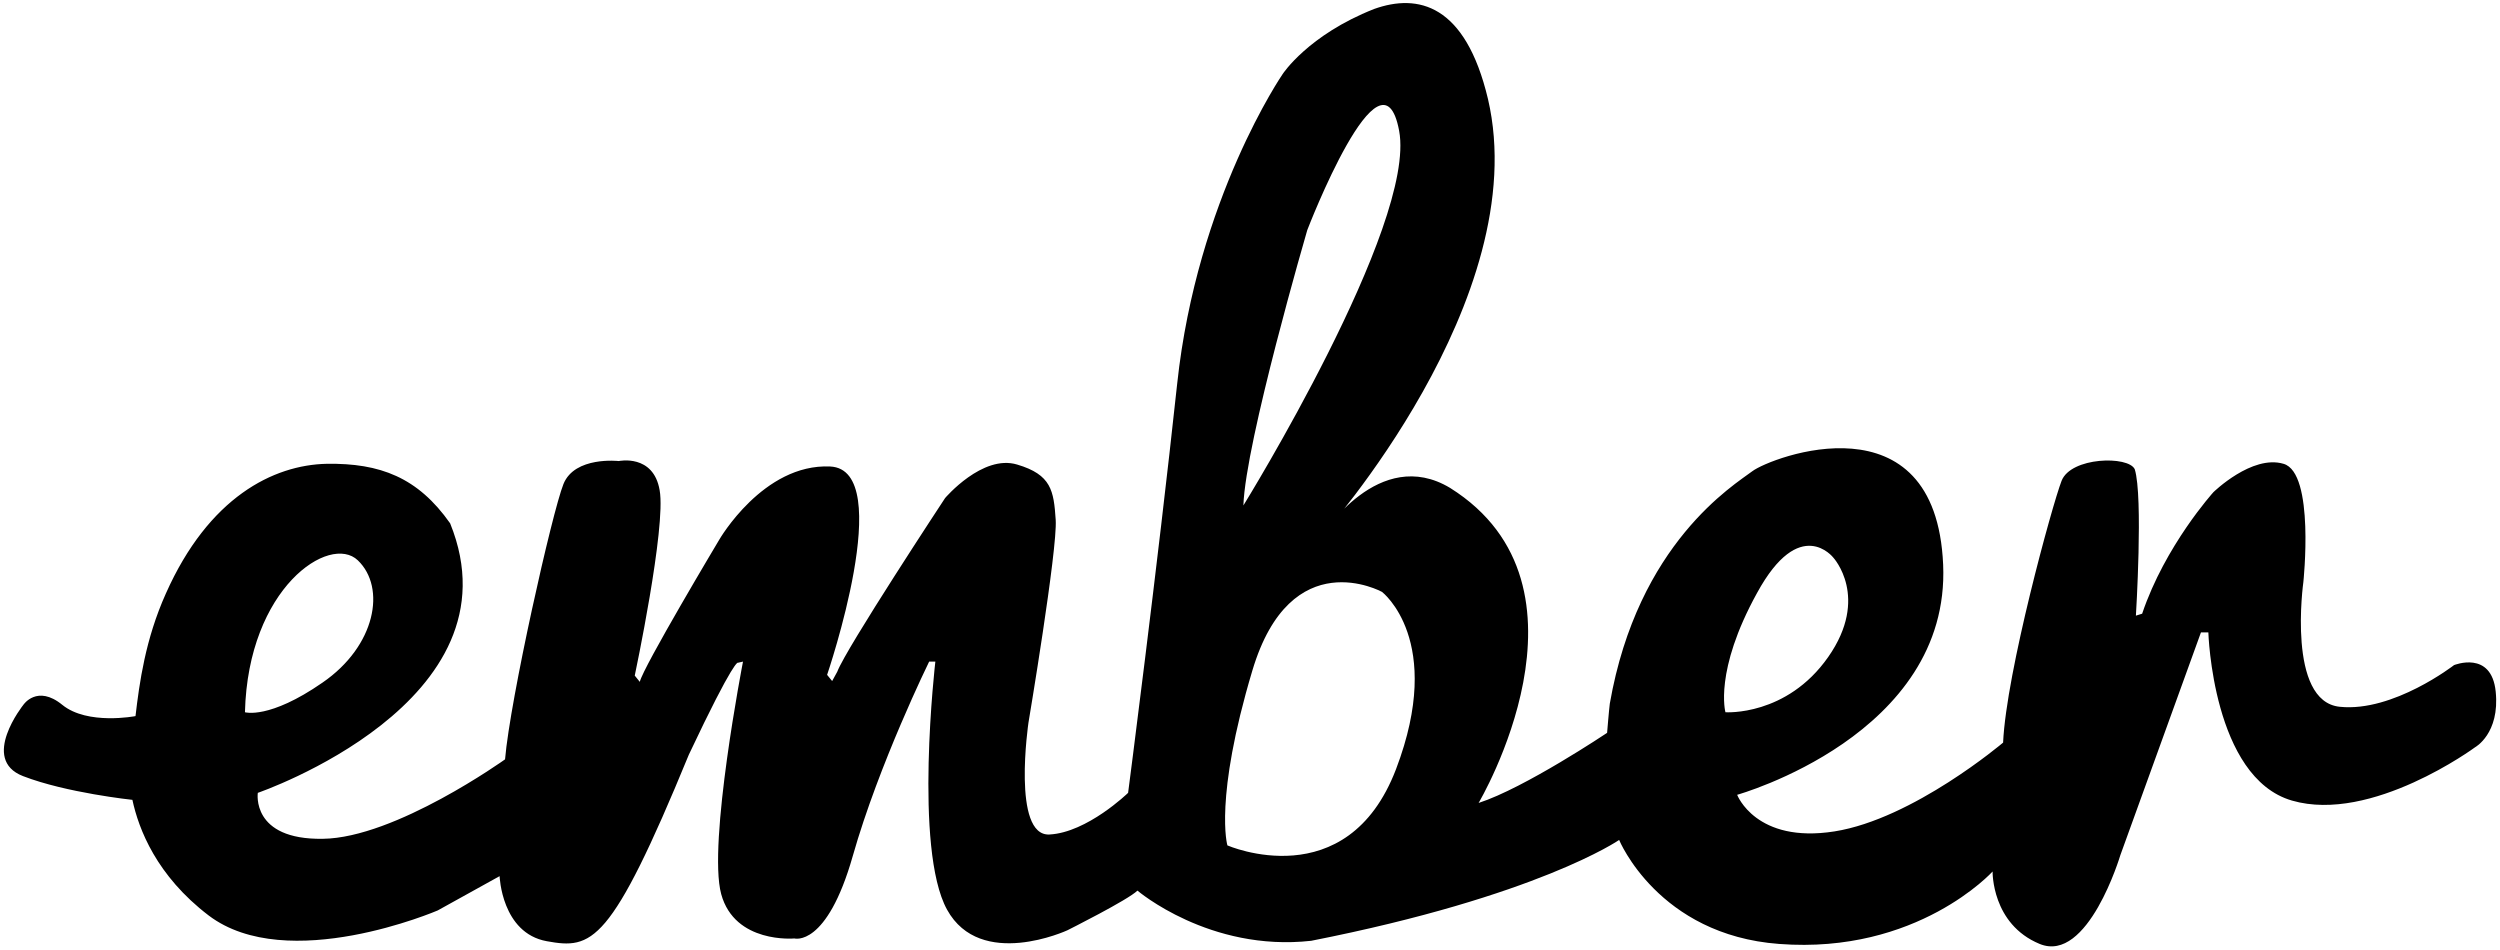 ﻿<?xml version="1.0" encoding="utf-8"?>
<svg version="1.1" xmlns:xlink="http://www.w3.org/1999/xlink" width="50px" height="19px" xmlns="http://www.w3.org/2000/svg">
  <defs>
    <pattern id="BGPattern" patternUnits="userSpaceOnUse" alignment="0 0" imageRepeat="None" />
    <mask fill="white" id="Clip752">
      <path d="M 49.502 14.945  C 49.502 14.945  50 14.673  49.914 13.832  C 49.829 12.998  49.081 13.302  49.081 13.302  C 49.081 13.302  47.866 14.245  46.799 14.136  C 45.732 14.034  46.067 11.643  46.067 11.643  C 46.067 11.643  46.301 9.455  45.67 9.276  C 45.039 9.089  44.268 9.844  44.268 9.844  C 44.268 9.844  43.302 10.911  42.843 12.274  L 42.718 12.313  C 42.718 12.313  42.866 9.93  42.695 9.385  C 42.57 9.112  41.417 9.136  41.231 9.618  C 41.044 10.101  40.125 13.45  40.062 14.852  C 40.062 14.852  38.263 16.379  36.69 16.628  C 35.117 16.877  34.743 15.896  34.743 15.896  C 34.743 15.896  39.011 14.704  38.863 11.293  C 38.715 7.882  35.421 9.143  35.047 9.424  C 34.688 9.696  32.757 10.857  32.196 14.073  C 32.181 14.182  32.142 14.657  32.142 14.657  C 32.142 14.657  30.491 15.763  29.572 16.059  C 29.572 16.059  32.142 11.729  29.003 9.759  C 27.578 8.902  26.449 10.701  26.449 10.701  C 26.449 10.701  30.693 5.974  29.759 1.978  C 29.307 0.078  28.357 -0.132  27.484 0.179  C 26.16 0.701  25.654 1.48  25.654 1.48  C 25.654 1.48  23.941 3.972  23.544 7.671  C 23.146 11.371  22.562 15.857  22.562 15.857  C 22.562 15.857  21.745 16.651  20.989 16.69  C 20.234 16.729  20.569 14.455  20.569 14.455  C 20.569 14.455  21.153 10.981  21.114 10.397  C 21.075 9.813  21.028 9.494  20.343 9.291  C 19.65 9.081  18.902 9.961  18.902 9.961  C 18.902 9.961  16.916 12.975  16.745 13.435  L 16.643 13.621  L 16.542 13.497  C 16.542 13.497  17.944 9.393  16.604 9.33  C 15.265 9.268  14.385 10.794  14.385 10.794  C 14.385 10.794  12.858 13.349  12.796 13.637  L 12.695 13.512  C 12.695 13.512  13.326 10.537  13.193 9.805  C 13.069 9.073  12.375 9.221  12.375 9.221  C 12.375 9.221  11.495 9.12  11.269 9.681  C 11.044 10.241  10.202 13.988  10.101 15.187  C 10.101 15.187  7.905 16.76  6.456 16.776  C 5.016 16.799  5.156 15.857  5.156 15.857  C 5.156 15.857  10.452 14.042  9.003 10.467  C 8.357 9.548  7.601 9.26  6.534 9.276  C 5.467 9.299  4.174 9.945  3.318 11.869  C 2.905 12.788  2.788 13.66  2.71 14.322  C 2.71 14.322  1.752 14.509  1.246 14.097  C 0.74 13.684  0.467 14.097  0.467 14.097  C 0.467 14.097  -0.405 15.187  0.46 15.522  C 1.324 15.857  2.648 15.997  2.648 15.997  C 2.773 16.581  3.131 17.516  4.174 18.31  C 5.748 19.502  8.754 18.209  8.754 18.209  L 9.992 17.523  C 9.992 17.523  10.031 18.66  10.935 18.824  C 11.838 18.988  12.212 18.902  13.777 15.093  C 14.696 13.146  14.759 13.255  14.759 13.255  L 14.86 13.232  C 14.86 13.232  14.151 16.877  14.424 17.882  C 14.696 18.879  15.888 18.769  15.888 18.769  C 15.888 18.769  16.534 18.956  17.056 17.118  C 17.578 15.28  18.583 13.232  18.583 13.232  L 18.707 13.232  C 18.707 13.232  18.271 16.978  18.941 18.193  C 19.611 19.408  21.347 18.606  21.347 18.606  C 21.347 18.606  22.562 17.998  22.749 17.812  C 22.749 17.812  24.19 19.042  26.223 18.816  C 30.763 17.921  32.383 16.799  32.383 16.799  C 32.383 16.799  33.162 18.699  35.584 18.879  C 38.349 19.089  39.852 17.43  39.852 17.43  C 39.852 17.43  39.829 18.481  40.794 18.879  C 41.76 19.276  42.407 17.103  42.407 17.103  L 44.019 12.648  L 44.167 12.648  C 44.167 12.648  44.252 15.553  45.841 16.012  C 47.43 16.472  49.502 14.945  49.502 14.945  Z M 6.449 13.653  C 5.382 14.393  4.899 14.245  4.899 14.245  C 4.961 11.752  6.597 10.67  7.157 11.207  C 7.726 11.752  7.516 12.921  6.449 13.653  Z M 24.868 10.109  C 24.907 8.847  26.145 4.603  26.145 4.603  C 26.145 4.603  27.632 0.732  27.983 2.617  C 28.333 4.502  24.868 10.109  24.868 10.109  Z M 27.64 11.838  C 27.64 11.838  28.902 12.804  27.921 15.382  C 26.939 17.952  24.548 16.908  24.548 16.908  C 24.548 16.908  24.276 15.989  25.047 13.411  C 25.818 10.833  27.64 11.838  27.64 11.838  Z M 36.565 13.139  C 35.732 14.33  34.509 14.245  34.509 14.245  C 34.509 14.245  34.276 13.427  35.14 11.861  C 35.997 10.288  36.667 11.153  36.667 11.153  C 36.667 11.153  37.399 11.947  36.565 13.139  Z " fill-rule="evenodd" />
    </mask>
  </defs>
  <g>
    <path d="M 49.502 14.945  C 49.502 14.945  50 14.673  49.914 13.832  C 49.829 12.998  49.081 13.302  49.081 13.302  C 49.081 13.302  47.866 14.245  46.799 14.136  C 45.732 14.034  46.067 11.643  46.067 11.643  C 46.067 11.643  46.301 9.455  45.67 9.276  C 45.039 9.089  44.268 9.844  44.268 9.844  C 44.268 9.844  43.302 10.911  42.843 12.274  L 42.718 12.313  C 42.718 12.313  42.866 9.93  42.695 9.385  C 42.57 9.112  41.417 9.136  41.231 9.618  C 41.044 10.101  40.125 13.45  40.062 14.852  C 40.062 14.852  38.263 16.379  36.69 16.628  C 35.117 16.877  34.743 15.896  34.743 15.896  C 34.743 15.896  39.011 14.704  38.863 11.293  C 38.715 7.882  35.421 9.143  35.047 9.424  C 34.688 9.696  32.757 10.857  32.196 14.073  C 32.181 14.182  32.142 14.657  32.142 14.657  C 32.142 14.657  30.491 15.763  29.572 16.059  C 29.572 16.059  32.142 11.729  29.003 9.759  C 27.578 8.902  26.449 10.701  26.449 10.701  C 26.449 10.701  30.693 5.974  29.759 1.978  C 29.307 0.078  28.357 -0.132  27.484 0.179  C 26.16 0.701  25.654 1.48  25.654 1.48  C 25.654 1.48  23.941 3.972  23.544 7.671  C 23.146 11.371  22.562 15.857  22.562 15.857  C 22.562 15.857  21.745 16.651  20.989 16.69  C 20.234 16.729  20.569 14.455  20.569 14.455  C 20.569 14.455  21.153 10.981  21.114 10.397  C 21.075 9.813  21.028 9.494  20.343 9.291  C 19.65 9.081  18.902 9.961  18.902 9.961  C 18.902 9.961  16.916 12.975  16.745 13.435  L 16.643 13.621  L 16.542 13.497  C 16.542 13.497  17.944 9.393  16.604 9.33  C 15.265 9.268  14.385 10.794  14.385 10.794  C 14.385 10.794  12.858 13.349  12.796 13.637  L 12.695 13.512  C 12.695 13.512  13.326 10.537  13.193 9.805  C 13.069 9.073  12.375 9.221  12.375 9.221  C 12.375 9.221  11.495 9.12  11.269 9.681  C 11.044 10.241  10.202 13.988  10.101 15.187  C 10.101 15.187  7.905 16.76  6.456 16.776  C 5.016 16.799  5.156 15.857  5.156 15.857  C 5.156 15.857  10.452 14.042  9.003 10.467  C 8.357 9.548  7.601 9.26  6.534 9.276  C 5.467 9.299  4.174 9.945  3.318 11.869  C 2.905 12.788  2.788 13.66  2.71 14.322  C 2.71 14.322  1.752 14.509  1.246 14.097  C 0.74 13.684  0.467 14.097  0.467 14.097  C 0.467 14.097  -0.405 15.187  0.46 15.522  C 1.324 15.857  2.648 15.997  2.648 15.997  C 2.773 16.581  3.131 17.516  4.174 18.31  C 5.748 19.502  8.754 18.209  8.754 18.209  L 9.992 17.523  C 9.992 17.523  10.031 18.66  10.935 18.824  C 11.838 18.988  12.212 18.902  13.777 15.093  C 14.696 13.146  14.759 13.255  14.759 13.255  L 14.86 13.232  C 14.86 13.232  14.151 16.877  14.424 17.882  C 14.696 18.879  15.888 18.769  15.888 18.769  C 15.888 18.769  16.534 18.956  17.056 17.118  C 17.578 15.28  18.583 13.232  18.583 13.232  L 18.707 13.232  C 18.707 13.232  18.271 16.978  18.941 18.193  C 19.611 19.408  21.347 18.606  21.347 18.606  C 21.347 18.606  22.562 17.998  22.749 17.812  C 22.749 17.812  24.19 19.042  26.223 18.816  C 30.763 17.921  32.383 16.799  32.383 16.799  C 32.383 16.799  33.162 18.699  35.584 18.879  C 38.349 19.089  39.852 17.43  39.852 17.43  C 39.852 17.43  39.829 18.481  40.794 18.879  C 41.76 19.276  42.407 17.103  42.407 17.103  L 44.019 12.648  L 44.167 12.648  C 44.167 12.648  44.252 15.553  45.841 16.012  C 47.43 16.472  49.502 14.945  49.502 14.945  Z M 6.449 13.653  C 5.382 14.393  4.899 14.245  4.899 14.245  C 4.961 11.752  6.597 10.67  7.157 11.207  C 7.726 11.752  7.516 12.921  6.449 13.653  Z M 24.868 10.109  C 24.907 8.847  26.145 4.603  26.145 4.603  C 26.145 4.603  27.632 0.732  27.983 2.617  C 28.333 4.502  24.868 10.109  24.868 10.109  Z M 27.64 11.838  C 27.64 11.838  28.902 12.804  27.921 15.382  C 26.939 17.952  24.548 16.908  24.548 16.908  C 24.548 16.908  24.276 15.989  25.047 13.411  C 25.818 10.833  27.64 11.838  27.64 11.838  Z M 36.565 13.139  C 35.732 14.33  34.509 14.245  34.509 14.245  C 34.509 14.245  34.276 13.427  35.14 11.861  C 35.997 10.288  36.667 11.153  36.667 11.153  C 36.667 11.153  37.399 11.947  36.565 13.139  Z " fill-rule="nonzero" fill="rgba(0, 0, 0, 1)" stroke="none" class="fill" />
    <path d="M 49.502 14.945  C 49.502 14.945  50 14.673  49.914 13.832  C 49.829 12.998  49.081 13.302  49.081 13.302  C 49.081 13.302  47.866 14.245  46.799 14.136  C 45.732 14.034  46.067 11.643  46.067 11.643  C 46.067 11.643  46.301 9.455  45.67 9.276  C 45.039 9.089  44.268 9.844  44.268 9.844  C 44.268 9.844  43.302 10.911  42.843 12.274  L 42.718 12.313  C 42.718 12.313  42.866 9.93  42.695 9.385  C 42.57 9.112  41.417 9.136  41.231 9.618  C 41.044 10.101  40.125 13.45  40.062 14.852  C 40.062 14.852  38.263 16.379  36.69 16.628  C 35.117 16.877  34.743 15.896  34.743 15.896  C 34.743 15.896  39.011 14.704  38.863 11.293  C 38.715 7.882  35.421 9.143  35.047 9.424  C 34.688 9.696  32.757 10.857  32.196 14.073  C 32.181 14.182  32.142 14.657  32.142 14.657  C 32.142 14.657  30.491 15.763  29.572 16.059  C 29.572 16.059  32.142 11.729  29.003 9.759  C 27.578 8.902  26.449 10.701  26.449 10.701  C 26.449 10.701  30.693 5.974  29.759 1.978  C 29.307 0.078  28.357 -0.132  27.484 0.179  C 26.16 0.701  25.654 1.48  25.654 1.48  C 25.654 1.48  23.941 3.972  23.544 7.671  C 23.146 11.371  22.562 15.857  22.562 15.857  C 22.562 15.857  21.745 16.651  20.989 16.69  C 20.234 16.729  20.569 14.455  20.569 14.455  C 20.569 14.455  21.153 10.981  21.114 10.397  C 21.075 9.813  21.028 9.494  20.343 9.291  C 19.65 9.081  18.902 9.961  18.902 9.961  C 18.902 9.961  16.916 12.975  16.745 13.435  L 16.643 13.621  L 16.542 13.497  C 16.542 13.497  17.944 9.393  16.604 9.33  C 15.265 9.268  14.385 10.794  14.385 10.794  C 14.385 10.794  12.858 13.349  12.796 13.637  L 12.695 13.512  C 12.695 13.512  13.326 10.537  13.193 9.805  C 13.069 9.073  12.375 9.221  12.375 9.221  C 12.375 9.221  11.495 9.12  11.269 9.681  C 11.044 10.241  10.202 13.988  10.101 15.187  C 10.101 15.187  7.905 16.76  6.456 16.776  C 5.016 16.799  5.156 15.857  5.156 15.857  C 5.156 15.857  10.452 14.042  9.003 10.467  C 8.357 9.548  7.601 9.26  6.534 9.276  C 5.467 9.299  4.174 9.945  3.318 11.869  C 2.905 12.788  2.788 13.66  2.71 14.322  C 2.71 14.322  1.752 14.509  1.246 14.097  C 0.74 13.684  0.467 14.097  0.467 14.097  C 0.467 14.097  -0.405 15.187  0.46 15.522  C 1.324 15.857  2.648 15.997  2.648 15.997  C 2.773 16.581  3.131 17.516  4.174 18.31  C 5.748 19.502  8.754 18.209  8.754 18.209  L 9.992 17.523  C 9.992 17.523  10.031 18.66  10.935 18.824  C 11.838 18.988  12.212 18.902  13.777 15.093  C 14.696 13.146  14.759 13.255  14.759 13.255  L 14.86 13.232  C 14.86 13.232  14.151 16.877  14.424 17.882  C 14.696 18.879  15.888 18.769  15.888 18.769  C 15.888 18.769  16.534 18.956  17.056 17.118  C 17.578 15.28  18.583 13.232  18.583 13.232  L 18.707 13.232  C 18.707 13.232  18.271 16.978  18.941 18.193  C 19.611 19.408  21.347 18.606  21.347 18.606  C 21.347 18.606  22.562 17.998  22.749 17.812  C 22.749 17.812  24.19 19.042  26.223 18.816  C 30.763 17.921  32.383 16.799  32.383 16.799  C 32.383 16.799  33.162 18.699  35.584 18.879  C 38.349 19.089  39.852 17.43  39.852 17.43  C 39.852 17.43  39.829 18.481  40.794 18.879  C 41.76 19.276  42.407 17.103  42.407 17.103  L 44.019 12.648  L 44.167 12.648  C 44.167 12.648  44.252 15.553  45.841 16.012  C 47.43 16.472  49.502 14.945  49.502 14.945  Z " stroke-width="0" stroke-dasharray="0" stroke="rgba(255, 255, 255, 0)" fill="none" class="stroke" mask="url(#Clip752)" />
    <path d="M 6.449 13.653  C 5.382 14.393  4.899 14.245  4.899 14.245  C 4.961 11.752  6.597 10.67  7.157 11.207  C 7.726 11.752  7.516 12.921  6.449 13.653  Z " stroke-width="0" stroke-dasharray="0" stroke="rgba(255, 255, 255, 0)" fill="none" class="stroke" mask="url(#Clip752)" />
    <path d="M 24.868 10.109  C 24.907 8.847  26.145 4.603  26.145 4.603  C 26.145 4.603  27.632 0.732  27.983 2.617  C 28.333 4.502  24.868 10.109  24.868 10.109  Z " stroke-width="0" stroke-dasharray="0" stroke="rgba(255, 255, 255, 0)" fill="none" class="stroke" mask="url(#Clip752)" />
    <path d="M 27.64 11.838  C 27.64 11.838  28.902 12.804  27.921 15.382  C 26.939 17.952  24.548 16.908  24.548 16.908  C 24.548 16.908  24.276 15.989  25.047 13.411  C 25.818 10.833  27.64 11.838  27.64 11.838  Z " stroke-width="0" stroke-dasharray="0" stroke="rgba(255, 255, 255, 0)" fill="none" class="stroke" mask="url(#Clip752)" />
    <path d="M 36.565 13.139  C 35.732 14.33  34.509 14.245  34.509 14.245  C 34.509 14.245  34.276 13.427  35.14 11.861  C 35.997 10.288  36.667 11.153  36.667 11.153  C 36.667 11.153  37.399 11.947  36.565 13.139  Z " stroke-width="0" stroke-dasharray="0" stroke="rgba(255, 255, 255, 0)" fill="none" class="stroke" mask="url(#Clip752)" />
  </g>
</svg>